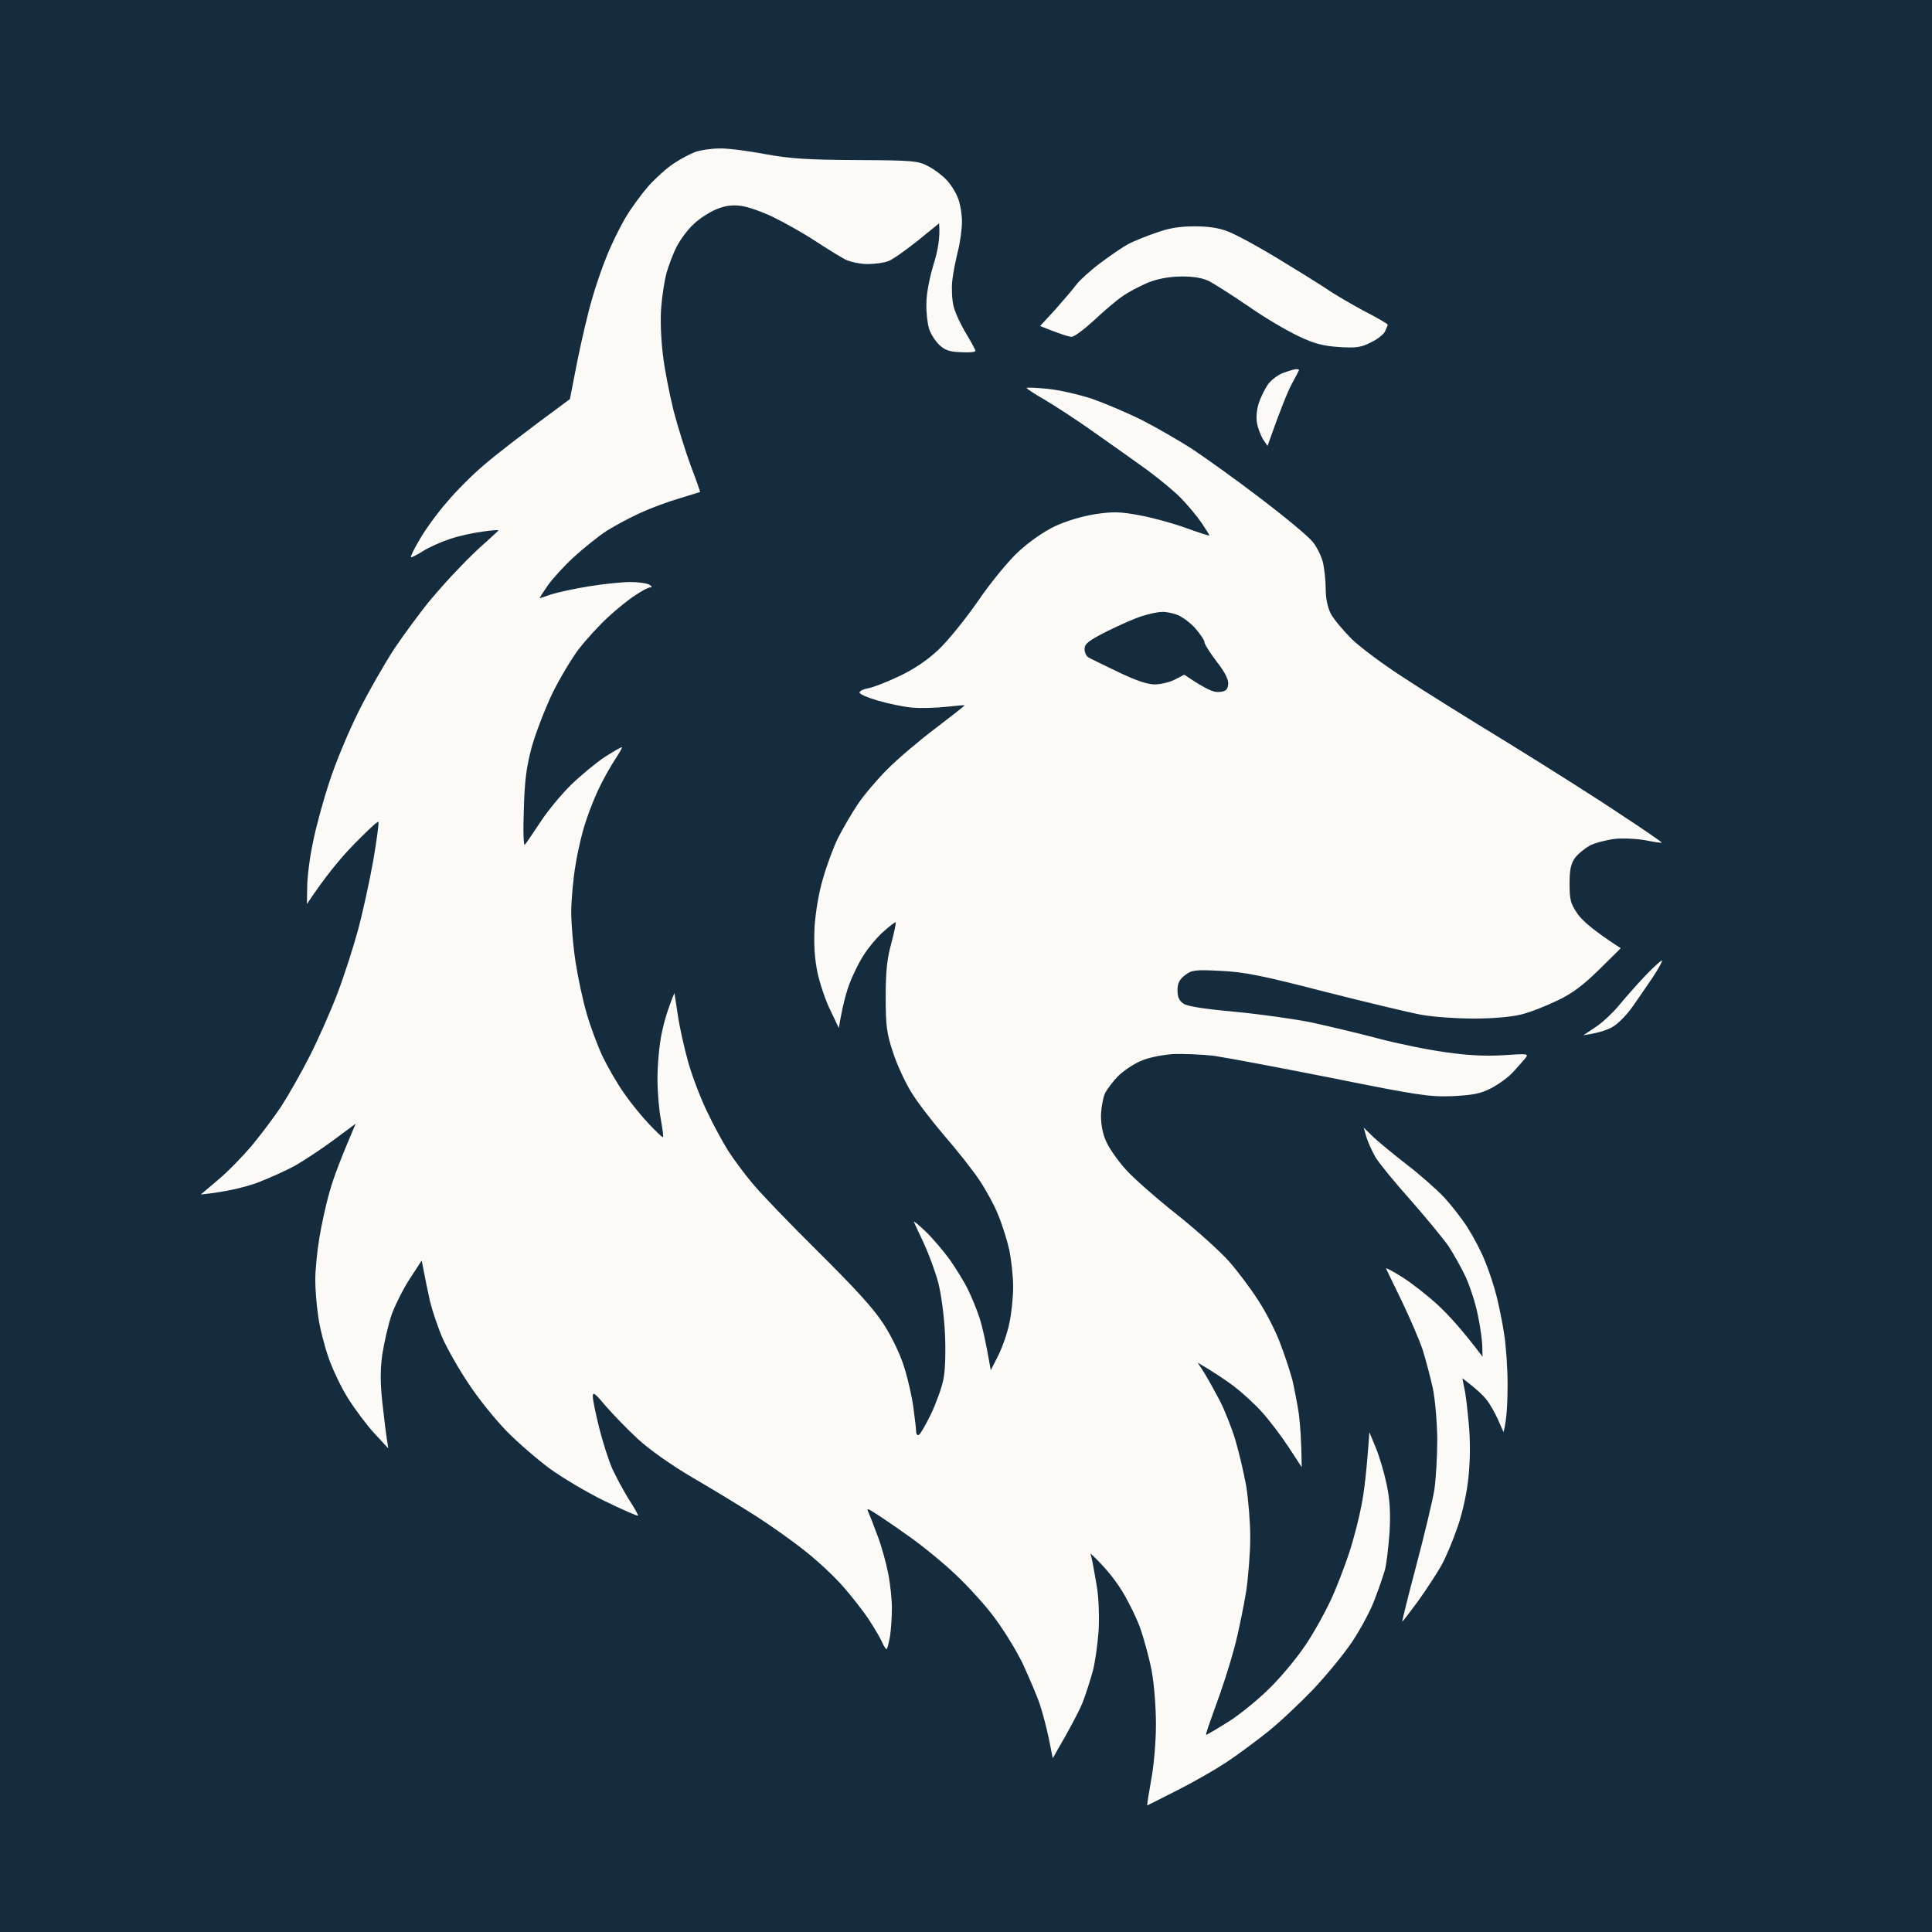 <svg version="1.2" xmlns="http://www.w3.org/2000/svg" viewBox="0 0 717 717" width="717" height="717">
	<rect x="0" y="0" width="717" height="717" fill="#808080" stroke="none"/>
	<title>247DE7D2-A8B2-41FD-AE18-2C7B38005C5C</title>
	<style>
		.s0 { fill: #142c3e } 
		.s1 { fill: #fbfaf7 } 
	</style>
	<g id="Background">
		<path id="Path 0" class="s0" d="m-153 479v512h1024v-1024h-1024z"/>
		<path id="Path 1" fill-rule="evenodd" class="s1" d="m267 55.1c3-0.1 10.7 0.9 17 2.1 9.4 1.7 15.6 2.1 34 2.2 21 0.1 22.8 0.3 26.5 2.3 2.2 1.1 5.2 3.4 6.7 5 1.5 1.5 3.4 4.5 4.2 6.5 0.9 2.1 1.6 6.2 1.6 9 0 2.9-0.7 7.9-1.5 11-0.8 3.2-1.8 8.2-2.1 11-0.3 2.9-0.1 7.2 0.5 9.5 0.6 2.4 2.7 6.9 4.6 10 1.9 3.2 3.5 6.1 3.5 6.5 0 0.5-2.4 0.7-5.4 0.5-4.2-0.1-6-0.8-8-2.7-1.5-1.4-3.2-4.1-3.8-6-0.6-1.9-1.1-6.2-1-9.5 0-3.4 1.2-9.6 2.7-14.5 1.5-4.7 2.5-10 2-15.1l-8 6.5c-4.4 3.5-9.2 6.9-10.8 7.5-1.5 0.6-4.9 1.1-7.7 1.1-2.7 0-6.5-0.8-8.3-1.7-1.7-0.9-6.8-4-11.2-6.9-4.4-2.9-11.4-6.8-15.5-8.8-4.1-2-9.5-3.9-12-4.2-3.2-0.4-5.8-0.1-9 1.2-2.5 1-6.3 3.4-8.5 5.5-2.2 2-5.1 5.9-6.4 8.5-1.4 2.7-3 7.1-3.8 9.9-0.7 2.7-1.6 8.4-1.9 12.5-0.4 4.3-0.1 11.8 0.6 17.5 0.6 5.5 2.5 14.9 4 21 1.6 6.1 4.5 15.3 6.4 20.5 2 5.2 3.5 9.5 3.4 9.6-0.2 0.1-3.7 1.1-7.8 2.4-4.1 1.2-10.6 3.6-14.5 5.4-3.9 1.8-9.5 4.8-12.5 6.7-3 2-8.4 6.3-12 9.6-3.6 3.3-8 8.1-9.8 10.7-1.7 2.5-3.1 4.6-2.9 4.6 0.1 0 2-0.6 4.2-1.4 2.2-0.7 8.5-2.1 14-3 5.5-0.9 12.5-1.6 15.5-1.6 3 0 6.2 0.5 7 1q1.5 1 0.3 1c-0.7 0-3.2 1.3-5.5 2.9-2.4 1.5-7 5.2-10.2 8.2-3.3 3-8.1 8.3-10.9 11.9-2.7 3.6-7.1 11-9.8 16.5-2.6 5.5-6 14.3-7.5 19.5-2 7.5-2.7 12.4-3 23.5-0.3 8-0.1 13.6 0.4 13 0.5-0.6 3.1-4.4 5.8-8.5 2.7-4.1 7.8-10.3 11.4-13.8 3.6-3.5 9.2-8.1 12.5-10.3 3.3-2.1 6.1-3.7 6.3-3.6 0.2 0.1-0.9 2-2.3 4.2-1.5 2.2-4 6.6-5.6 9.8-1.6 3.1-4 9-5.3 13-1.4 3.9-3.2 11.5-4 16.7-0.9 5.2-1.6 13.1-1.6 17.5 0 4.4 0.7 12.7 1.6 18.5 0.9 5.8 2.7 14.3 4.1 19 1.3 4.7 4 11.9 5.9 16 2 4.1 5.6 10.4 8.2 14 2.5 3.6 6.7 8.7 9.2 11.3 2.5 2.6 4.7 4.8 5 4.7 0.3 0-0.1-2.8-0.7-6.3-0.7-3.4-1.3-10.4-1.3-15.4 0-5.1 0.7-12.6 1.5-16.5 0.8-4 2.2-9.1 4.8-15.3l1.3 8.5c0.7 4.7 2.5 12.6 3.9 17.5 1.4 4.9 4.5 13.1 6.9 18 2.3 4.9 5.9 11.5 7.8 14.5 1.9 3 5.9 8.4 8.9 12 2.9 3.6 14 15.1 24.5 25.5 13.9 13.8 20.7 21.2 24.4 27 3 4.7 6.2 11.3 7.6 16 1.4 4.4 2.9 11.1 3.4 15 0.5 3.9 1 7.8 1 8.8 0 0.9 0.4 1.5 1 1.2 0.6-0.3 2.6-3.8 4.5-7.7 1.9-4 4-9.8 4.6-12.8 0.7-3.3 0.9-10.1 0.6-17-0.3-6.5-1.4-14.7-2.5-19-1.1-4.1-3.5-10.6-5.3-14.5-1.8-3.9-3.5-7.4-3.7-8-0.3-0.6 1.7 1 4.3 3.5 2.6 2.5 6.6 7.2 9 10.5 2.3 3.3 5.4 8.3 6.7 11 1.4 2.8 3.3 7.5 4.3 10.5 1 3 2.3 8.6 4.2 19.5l2.8-5.5c1.5-3 3.4-8.4 4.1-12 0.8-3.6 1.4-9.6 1.4-13.5 0-3.9-0.7-9.9-1.4-13.5-0.8-3.6-2.6-9.4-4.1-13-1.4-3.6-4.6-9.4-7-13-2.4-3.6-8.2-11-13-16.5-4.7-5.5-10.4-12.9-12.5-16.5-2.2-3.6-5.2-10.1-6.6-14.5-2.3-6.9-2.7-9.7-2.7-20.5 0-9.5 0.5-14.3 2.1-20 1.1-4.1 1.8-7.6 1.6-7.7-0.2-0.2-2.3 1.4-4.6 3.5-2.3 2-5.6 6-7.3 8.7-1.8 2.8-4.2 7.7-5.4 11-1.2 3.3-2.5 8.3-3.8 16l-3.1-6.5c-1.8-3.6-3.9-9.9-4.8-14-1.1-5.4-1.4-10.2-1.1-17 0.4-5.7 1.6-13 3.2-18.2 1.4-4.9 3.9-11.6 5.6-15 1.8-3.5 5-9 7.2-12.3 2.2-3.3 7.2-9.2 11.1-13.1 3.9-3.9 11.9-10.7 17.9-15.2 5.9-4.5 10.7-8.3 10.7-8.4 0-0.2-3.1 0.1-6.8 0.5-3.7 0.4-9.4 0.6-12.7 0.3-3.3-0.3-9-1.5-12.7-2.6-3.8-1.1-6.8-2.4-6.8-3 0-0.6 1.5-1.3 3.3-1.6 1.7-0.3 6.9-2.3 11.5-4.5 5.3-2.5 10.4-5.9 14.5-9.8 3.4-3.2 10-11.3 14.7-18.1 4.7-6.9 11.4-15 15-18.3 3.9-3.6 9.3-7.4 13.5-9.4 4.3-2 10-3.7 15-4.5 6.8-1 9.3-0.9 16.8 0.5 4.8 0.9 12.4 3 17 4.7 4.5 1.6 8.3 2.9 8.5 2.7 0.1-0.1-1.2-2.2-2.9-4.7-1.7-2.5-5-6.4-7.3-8.8-2.2-2.4-7.9-7.1-12.6-10.6-4.7-3.4-13.7-9.8-20-14.2-6.3-4.5-14.5-9.8-18.2-12-3.7-2.1-6.7-4.1-6.8-4.4 0-0.3 3.5-0.1 7.8 0.3 4.2 0.4 11.6 2.1 16.5 3.7 4.8 1.7 13.1 5.2 18.5 7.9 5.3 2.7 14 7.7 19.2 11.1 5.2 3.5 16.7 11.7 25.4 18.4 8.8 6.7 17.2 13.7 18.7 15.6 1.6 1.9 3.3 5.4 3.9 7.8 0.5 2.3 1 6.7 1 9.7 0 3.5 0.7 6.9 1.9 9.3 1.1 2 4.6 6.2 7.8 9.4 3.2 3.1 11.7 9.4 18.8 14 7.1 4.7 24.9 15.8 39.5 24.7 14.6 9 33.4 20.9 41.7 26.5 8.4 5.5 15.2 10.2 15 10.3-0.1 0.2-2.7-0.2-5.7-0.8-3-0.6-8.2-0.9-11.5-0.6-3.3 0.4-7.6 1.5-9.5 2.5-1.9 1.1-4.4 3.1-5.5 4.6-1.5 2.1-2 4.3-2 9.6 0 6 0.4 7.4 3 11.2 1.7 2.4 5.9 6.2 16 12.7l-8 7.9c-5.9 5.8-10 8.9-15.5 11.5-4.1 2-10.2 4.4-13.5 5.2-3.7 0.9-10.5 1.5-17.5 1.5-6.3 0-15.1-0.6-19.5-1.4-4.4-0.8-20.6-4.7-36-8.6-23.2-6-29.8-7.3-38.5-7.7-9.6-0.5-10.7-0.3-13.2 1.6-2.1 1.6-2.8 3-2.8 5.6 0 2.5 0.6 3.9 2.3 5 1.4 1 8.1 2 19.2 3 9.4 0.9 22.2 2.7 28.5 4 6.3 1.4 17.4 4 24.5 5.9 7.1 1.9 18.4 4.2 25 5.1 8.4 1.2 14.8 1.5 21.5 1.1 9-0.6 9.4-0.6 8.1 1.1-0.8 1-2.9 3.3-4.5 5.1-1.7 1.9-5.3 4.5-8.1 6-4.1 2.1-6.7 2.6-14.5 3-8.6 0.3-12.7-0.3-44.5-6.7-19.2-3.8-38.8-7.5-43.5-8.2-4.7-0.6-11.9-0.9-16-0.7-4.5 0.4-9.3 1.4-12 2.7-2.5 1.1-6 3.5-7.9 5.3-1.8 1.8-4 4.7-4.9 6.3-0.8 1.6-1.5 5.5-1.6 8.5 0 3.7 0.7 7 2.1 10 1.2 2.5 4.3 6.9 7 9.9 2.6 3 11.1 10.5 18.8 16.6 7.7 6.1 16.5 14.1 19.6 17.6 3.1 3.5 8 10 10.8 14.4 2.9 4.4 6.6 11.6 8.2 16 1.7 4.4 3.7 10.5 4.5 13.5 0.7 3 1.8 8.6 2.4 12.5 0.5 3.9 1 9.9 1.1 20l-4.9-7.5c-2.7-4.1-7.1-9.9-9.8-12.9-2.7-3-7.4-7.3-10.4-9.6-3-2.2-7.3-5.2-13.5-8.8l2.5 3.9c1.3 2.1 3.9 6.8 5.8 10.4 1.8 3.6 4.4 10.1 5.7 14.5 1.3 4.4 3.1 12 4 17 0.8 5 1.5 13.5 1.5 19 0 5.5-0.7 14.5-1.5 20-0.9 5.5-2.8 15-4.4 21-1.6 6-4.7 15.7-6.9 21.5-2.1 5.8-3.8 10.6-3.6 10.8 0.2 0.1 4.1-2.2 8.7-5.1 4.5-2.9 11.5-8.7 15.5-12.8 4.1-4.1 9.8-11 12.7-15.4 3-4.4 7.1-11.8 9.3-16.5 2.2-4.7 5.3-12.8 7-18 1.7-5.2 3.7-13.1 4.5-17.5 0.9-4.4 1.9-12.3 2.9-27l2.4 5.8c1.3 3.1 3.1 9.2 4 13.5 1.2 5.7 1.5 10.3 1.1 17.7-0.4 5.5-1.1 11.8-1.7 14-0.6 2.2-2.3 7.1-3.8 11-1.4 3.9-5.1 10.8-8.2 15.5-3.1 4.7-9.7 12.7-14.6 17.9-4.9 5.1-12.5 12.3-16.9 15.8-4.4 3.5-11.4 8.7-15.5 11.4-4.1 2.7-12.3 7.4-18.3 10.4-5.9 3-10.8 5.5-10.9 5.5-0.2 0 0.5-4.2 1.4-9.3 1-5.1 1.8-14.3 1.8-20.7 0-6.6-0.7-15.2-1.6-20-0.9-4.7-2.9-12.1-4.5-16.5-1.7-4.4-5-10.9-7.4-14.5-2.4-3.6-5.8-7.9-10.8-12.5l0.6 2.5c0.3 1.4 1.1 5.9 1.8 10 0.7 4.3 0.9 11.3 0.6 16.5-0.4 5-1.3 11.5-2.1 14.5-0.8 3-2.4 8-3.5 11-1.1 3-4.2 9.1-11.4 21.5l-1.4-7c-0.8-3.9-2.3-9.7-3.4-13-1.1-3.3-4-10-6.3-15-2.4-5-7.1-12.6-10.4-17-3.2-4.4-9.7-11.6-14.4-16-4.6-4.4-12.4-10.8-17.4-14.3-4.9-3.5-10.5-7.3-12.4-8.5-3.3-2.1-3.4-2.1-2.6-0.2 0.5 1.1 2 4.9 3.3 8.5 1.4 3.6 3.1 9.8 3.9 13.8 0.8 3.9 1.4 9.8 1.4 13 0 3.1-0.3 7.8-0.7 10.5-0.5 2.6-1 4.7-1.3 4.7-0.3 0-1.1-1.2-1.7-2.7-0.7-1.6-3-5.4-5-8.5-2.1-3.1-6.3-8.5-9.4-12-3-3.5-9.3-9.4-14-13.1-4.6-3.7-12.9-9.6-18.4-13.1-5.5-3.5-16-9.9-23.4-14.2-8-4.7-16.2-10.5-20.4-14.4-3.9-3.6-9.2-9.1-11.9-12.2-4-4.8-4.8-5.4-4.8-3.5 0 1.2 1.1 6.5 2.4 11.7 1.3 5.2 3.5 12 4.8 15 1.4 3 4.1 8.1 6.1 11.3 2 3.1 3.6 5.9 3.5 6.2-0.2 0.2-5.7-2.2-12.3-5.4-6.6-3.2-15.8-8.7-20.5-12.1-4.7-3.5-11.9-9.7-16-13.9-4.1-4.2-10.5-12.1-14.1-17.6-3.7-5.5-8-13.1-9.7-17-1.7-3.9-3.7-9.9-4.6-13.5-0.8-3.6-1.8-8.4-3.1-15.2l-4.5 6.9c-2.4 3.7-5.4 9.7-6.7 13.3-1.2 3.6-2.7 10.1-3.4 14.5-0.8 5.8-0.8 10.8 0 18 0.6 5.5 1.3 11.6 2.2 17l-5.1-5.5c-2.8-3-7.2-8.9-9.8-13-2.6-4.1-5.9-11.1-7.4-15.5-1.5-4.4-3.2-11.1-3.7-15-0.6-3.9-1.1-9.9-1.1-13.5 0-3.6 0.7-10.6 1.5-15.5 0.8-4.9 2.5-12.8 3.9-17.5 1.3-4.7 4.1-12.2 9.6-25l-8.2 6.1c-4.6 3.4-11 7.6-14.3 9.5-3.3 1.8-9.7 4.7-14.2 6.4-4.6 1.6-11.1 3.3-20.8 4.3l6.5-5.5c3.6-3 9.2-8.8 12.5-12.7 3.3-4 8.2-10.5 10.8-14.4 2.6-4 7.4-12.4 10.6-18.7 3.2-6.3 7.9-16.9 10.4-23.5 2.5-6.6 5.9-17.2 7.6-23.5 1.7-6.3 4.2-17.8 5.6-25.5 1.3-7.7 2.2-14.2 1.9-14.5-0.3-0.3-4.4 3.6-9.2 8.5-4.8 4.9-10.6 11.9-17.3 22l0.1-6.2c0-3.5 0.9-10.9 2.1-16.5 1.1-5.7 3.9-15.9 6.2-22.8 2.2-6.9 7.1-18.6 10.8-26 3.7-7.4 9.8-18 13.4-23.5 3.7-5.5 9.4-13.1 12.5-17 3.2-3.8 8.2-9.5 11.2-12.5 2.9-3.1 7.4-7.5 10.1-9.8 2.6-2.3 4.7-4.3 4.7-4.4 0-0.2-2.7 0-6 0.5-3.3 0.4-8.7 1.6-12 2.7-3.3 1.1-7.8 3.1-10 4.5-2.2 1.4-4.2 2.4-4.5 2.3-0.2-0.2 1.2-3.2 3.3-6.7 2-3.5 6.5-9.7 10-13.7 3.4-4.1 9.7-10.4 14-14 4.2-3.6 13.1-10.6 31.7-24.3l2.8-14.3c1.6-7.9 4-18.1 5.4-22.8 1.3-4.7 3.8-11.9 5.5-16 1.6-4.1 4.7-10.4 6.8-14 2.1-3.6 6-8.9 8.6-11.9 2.7-3 6.9-6.8 9.4-8.4 2.5-1.7 6.1-3.6 8-4.3 1.9-0.7 6-1.3 9-1.3zm176.3 28.9c5.2 0 9.2 0.6 12.4 1.9 2.7 1 10.7 5.3 17.8 9.6 7.1 4.3 15.5 9.5 18.5 11.5 3 2.1 9.4 5.8 14.2 8.4 4.9 2.5 8.8 4.8 8.8 5.1 0 0.3-0.5 1.4-1 2.5-0.5 1.1-2.9 3-5.3 4.1-3.5 1.8-5.4 2.1-11.7 1.7-5.8-0.4-9.2-1.2-15-4-4.1-1.9-12.5-6.8-18.5-11-6-4.1-12.6-8.3-14.5-9.3-2.5-1.3-5.6-1.9-10.5-1.9-4.9 0.1-8.6 0.8-12.5 2.3-3 1.3-7.3 3.5-9.5 5.1-2.2 1.5-6.9 5.5-10.5 8.9-3.6 3.3-7.3 6.1-8.3 6.1-0.9 0-4-0.9-11.7-4l5.7-6.2c3.1-3.5 6.6-7.6 7.7-9.1 1.2-1.6 5.2-5.3 9.1-8.2 3.9-2.9 8.6-6.1 10.5-7.1 1.9-0.9 6.4-2.8 10-4 4.6-1.7 8.7-2.4 14.2-2.4zm37.5 53c0.7 0 1.3 0.1 1.3 0.3 0 0.1-1.2 2.5-2.7 5.2-1.5 2.8-4.1 9.1-9 23l-1.7-2.5c-0.8-1.4-1.9-4.1-2.2-6-0.4-2-0.1-5.2 0.7-7.5 0.7-2.2 2.3-5.3 3.4-6.9 1.2-1.6 3.7-3.5 5.6-4.2 1.9-0.7 4-1.3 4.6-1.4zm136 219.5c0.2 0.3-1.4 3.1-3.5 6.3-2.1 3.1-5.4 7.9-7.3 10.6-1.9 2.8-5 6-6.9 7.3-1.9 1.3-5.3 2.6-11.5 3.5l4.5-3c2.5-1.6 6.3-5.2 8.5-7.8 2.2-2.7 6.6-7.7 9.9-11.2 3.3-3.4 6.1-6 6.3-5.7zm-110.7 62l3.7 3.6c2.1 1.9 7.6 6.5 12.3 10.1 4.7 3.6 10.8 9 13.6 11.9 2.8 3 6.8 8.1 8.9 11.4 2.1 3.3 5.1 8.9 6.5 12.5 1.5 3.6 3.4 9.4 4.3 13 0.9 3.6 2.2 9.9 2.8 14 0.7 4.1 1.3 12.7 1.3 19 0 6.3-0.3 12.9-1.5 17.5l-2-4.5c-1.1-2.5-3-5.9-4.3-7.5-1.2-1.6-3.8-4.1-9-8l0.7 3.5c0.5 1.9 1.2 8 1.7 13.5 0.6 6.3 0.5 13.5-0.1 19.5-0.5 5.5-2.2 13.3-4 18.5-1.7 5-4.4 11.5-6.1 14.5-1.7 3-5.6 9-8.7 13.3-3.1 4.2-5.7 7.6-5.8 7.5-0.1-0.2 2.2-9.5 5.2-20.8 3-11.3 6-23.9 6.7-28 0.6-4.1 1.1-12.7 1.1-19-0.1-6.4-0.8-14.8-1.7-19-0.9-4.1-2.6-10.4-3.7-14-1.2-3.6-4.7-11.7-7.7-18-3.1-6.3-5.7-11.8-5.9-12.2-0.2-0.5 2.5 1 5.9 3.1 3.5 2.2 9.4 6.8 13.2 10.3 3.8 3.5 9.1 9.2 16.7 19.3l-0.1-3.7c0-2.1-0.7-7.3-1.6-11.5-0.8-4.3-2.9-10.7-4.5-14.3-1.7-3.6-4.6-8.7-6.4-11.5-1.9-2.7-8.2-10.4-14-17-5.9-6.6-11.8-13.8-13.1-16-1.3-2.2-2.8-5.6-3.4-7.5zm-449 298.5h36v108h78v30h-114zm246 8.5c6.4 0.2 15.4 1.1 20 2 4.7 0.9 11.8 2.6 15.8 3.8 4 1.2 7.3 2.4 7.2 2.7 0 0.3-1.5 6.4-3.3 13.5-2.4 9.2-3.7 13-4.7 12.9-0.8-0.1-5.5-1.4-10.5-2.8-4.9-1.5-13.9-3.4-20-4.3-8.7-1.3-12-1.3-16.2-0.4-3.8 0.8-6 1.9-7.8 4.1-1.4 1.7-2.5 4.3-2.5 6 0 1.7 1.1 4.2 2.4 5.8 1.4 1.6 5 3.6 8.8 4.9 3.5 1.3 13 3.8 21.1 5.8 8.1 1.9 17.3 4.8 20.5 6.4 3.2 1.6 7.4 4.7 9.4 6.8 2.1 2.1 4.8 6.1 6 8.8 1.8 4 2.3 6.8 2.3 14.5 0 7-0.5 11-1.9 15-1.3 3.5-3.8 7.4-7 10.9-2.8 2.9-7.3 6.6-10.1 8.2-2.7 1.5-8.6 3.7-13 4.9-6.1 1.6-11.1 2.1-21.5 2.1-7.4 0-16.6-0.5-20.5-1.1-3.8-0.6-10.1-1.9-14-3-3.8-1-9.5-2.8-18.5-6l9-27 7.3 3c4 1.7 12 4.2 17.7 5.6 7.1 1.8 13.5 2.7 19.5 2.7 5 0.1 10.6-0.4 12.5-1 2-0.7 4.8-2.6 6.3-4.2 1.5-1.7 2.7-4.2 2.7-5.6 0-1.4-0.6-3.9-1.5-5.5-0.9-1.8-3.1-3.8-5.7-5-2.3-1-11.9-3.8-21.3-6-9.3-2.2-19.7-5.3-23-6.8-3.3-1.6-7.9-4.6-10.3-6.8-2.4-2.1-5.5-6.4-7-9.4-2.3-4.8-2.7-6.7-2.6-15 0-8.3 0.4-10.3 2.8-15.5 1.6-3.3 4.1-7.6 5.6-9.5 1.5-1.9 4.9-4.9 7.6-6.7 2.7-1.8 7.5-4.2 10.7-5.3 3.2-1.1 8.1-2.4 11-3 2.9-0.5 10.4-0.7 16.7-0.5zm119-0.3c4.2-0.1 12 0.5 17.5 1.3 5.5 0.8 14.1 2.6 19 4 5 1.4 9.4 2.8 9.7 3.3 0.4 0.4-0.7 6.6-2.5 13.7-2.9 11.2-3.6 13-5.2 12.8-1.1-0.1-5.6-1.3-10-2.6-4.4-1.4-12.9-3.3-19-4.2-8.6-1.3-12.1-1.4-16.5-0.6-3.7 0.7-6.4 1.9-8.2 3.8-2.1 2.1-2.8 3.7-2.8 6.6 0 2.3 0.8 4.4 2 5.7 1.1 1.1 3.4 2.7 5 3.5 1.7 0.8 11.7 3.7 22.3 6.3 11.8 3 21.3 6 24.6 7.8 3 1.6 7.2 4.9 9.3 7.4 2.2 2.5 4.7 6.8 5.6 9.5 1.1 3.3 1.7 8.1 1.7 14 0 8.1-0.3 9.7-3.1 15.5-1.9 3.9-5.1 8.3-8 11-2.7 2.4-7.6 5.7-10.9 7.2-3.3 1.5-9.3 3.5-13.5 4.4-4.5 1-12.4 1.6-20 1.6-7.6 0-16-0.6-21.5-1.7-4.9-0.9-13-3-18-4.6-4.9-1.6-9.5-3.2-10.2-3.6-0.9-0.6-0.3-3.7 2.8-12.8 2.2-6.6 4.2-12.6 4.4-13.2 0.4-1 2.5-0.5 7.8 1.8 4 1.8 11.5 4.3 16.7 5.6 6.7 1.7 12.6 2.5 19.5 2.6 5.5 0.1 11.6-0.4 13.5-1.1 2-0.6 4.7-2.3 6-3.7 1.8-1.9 2.5-3.8 2.5-6.5 0-2.4-0.7-4.6-2-6-1.1-1.2-3.8-3.1-6-4.2-2.2-1.1-9.8-3.3-17-4.9-7.1-1.5-15.9-3.7-19.5-4.8-3.5-1.1-8.9-3.5-11.9-5.3-3-1.8-6.9-5.1-8.5-7.3-1.7-2.2-3.9-6.7-5-10-1.4-4.5-1.7-7.9-1.4-13.5 0.4-5.2 1.4-9.3 3.2-13.2 1.5-3.2 4.6-7.9 7-10.5 2.4-2.7 7-6.2 10.3-8 3.2-1.7 8.3-3.8 11.3-4.7 3.1-0.8 6.9-1.7 8.5-1.9 1.7-0.2 6.4-0.5 10.5-0.5zm191-0.1c4.7 0 11.7 0.6 15.5 1.4 3.9 0.8 9.5 2.7 12.5 4.2 3.1 1.5 8 5.2 11.1 8.2 3 3.1 7.1 8.7 9.1 12.6 2 3.9 4.4 10.1 5.4 14 1.3 5 1.8 11.1 1.9 36l-83.5 0.5 0.6 3.8c0.3 2 1.4 5.5 2.3 7.7 1 2.2 3.4 5.8 5.3 8 2 2.2 6 5.1 8.9 6.4 3.6 1.6 8 2.6 12.9 2.9 4.9 0.3 10.5-0.1 16-1.2 4.7-1 12-3.3 24-8.6l5.8 11.3c3.1 6.1 5.9 11.4 6 11.7 0.2 0.3-3.2 2.1-7.5 4.2-4.3 2-10.5 4.3-13.8 5.2-3.3 0.8-8.4 2-11.5 2.6-3 0.6-11.3 1.1-18.5 1.1-9.4 0-15-0.6-20.5-2-4.1-1-10.4-3.3-14-5.1-4-2-9-5.8-13-9.9-4.2-4.2-7.8-9-9.8-13.1-1.7-3.6-4.1-10.1-5.2-14.5-1.4-5.6-2-11.2-2-18.7 0-6 0.7-14.3 1.6-18.5 0.9-4.4 3.5-11.8 6-17 3.4-7.2 6-10.9 11.2-16.1 4.7-4.8 9-7.9 14.2-10.5 4.2-2.1 10.5-4.4 14-5.1 3.6-0.8 10.4-1.5 15-1.5zm-424 3.9h35v126h-35zm306 0h35v126h-35z"/>
		<path id="Path 2" class="s0" d="m424 228.6c-2.5 0.7-8.3 3.3-13 5.6-7.1 3.6-8.5 4.7-8.5 6.7 0 1.3 0.7 2.7 1.5 3.1 0.8 0.5 5.8 2.9 11 5.4 6.4 3.1 10.8 4.6 13.5 4.6 2.2 0 5.6-0.8 7.5-1.8l3.5-1.8c8.5 5.7 10.9 6.6 13 6.4 2.4-0.2 3.1-0.8 3.3-2.8 0.2-1.7-1.1-4.4-4.3-8.5-2.5-3.3-4.6-6.6-4.5-7.2 0-0.7-1.5-2.9-3.3-5-1.7-2-4.7-4.2-6.5-5-1.7-0.7-4.4-1.3-6-1.2-1.5 0-4.7 0.7-7.2 1.5zm180 525.5c-2.5 1.1-6.2 3.5-8.4 5.2-2.2 1.9-5 5.7-6.6 9.2-1.6 3.3-3.1 7-3.4 8.3l-0.6 2.2h52c0-5.4-0.5-9.4-1.2-12.2-0.6-2.9-2.3-6.6-3.7-8.2-1.4-1.6-4.4-3.8-6.6-4.7-2.5-1.2-6.4-1.9-10.5-1.9-4.4 0-7.9 0.7-11 2.1z"/>
	</g>
</svg>